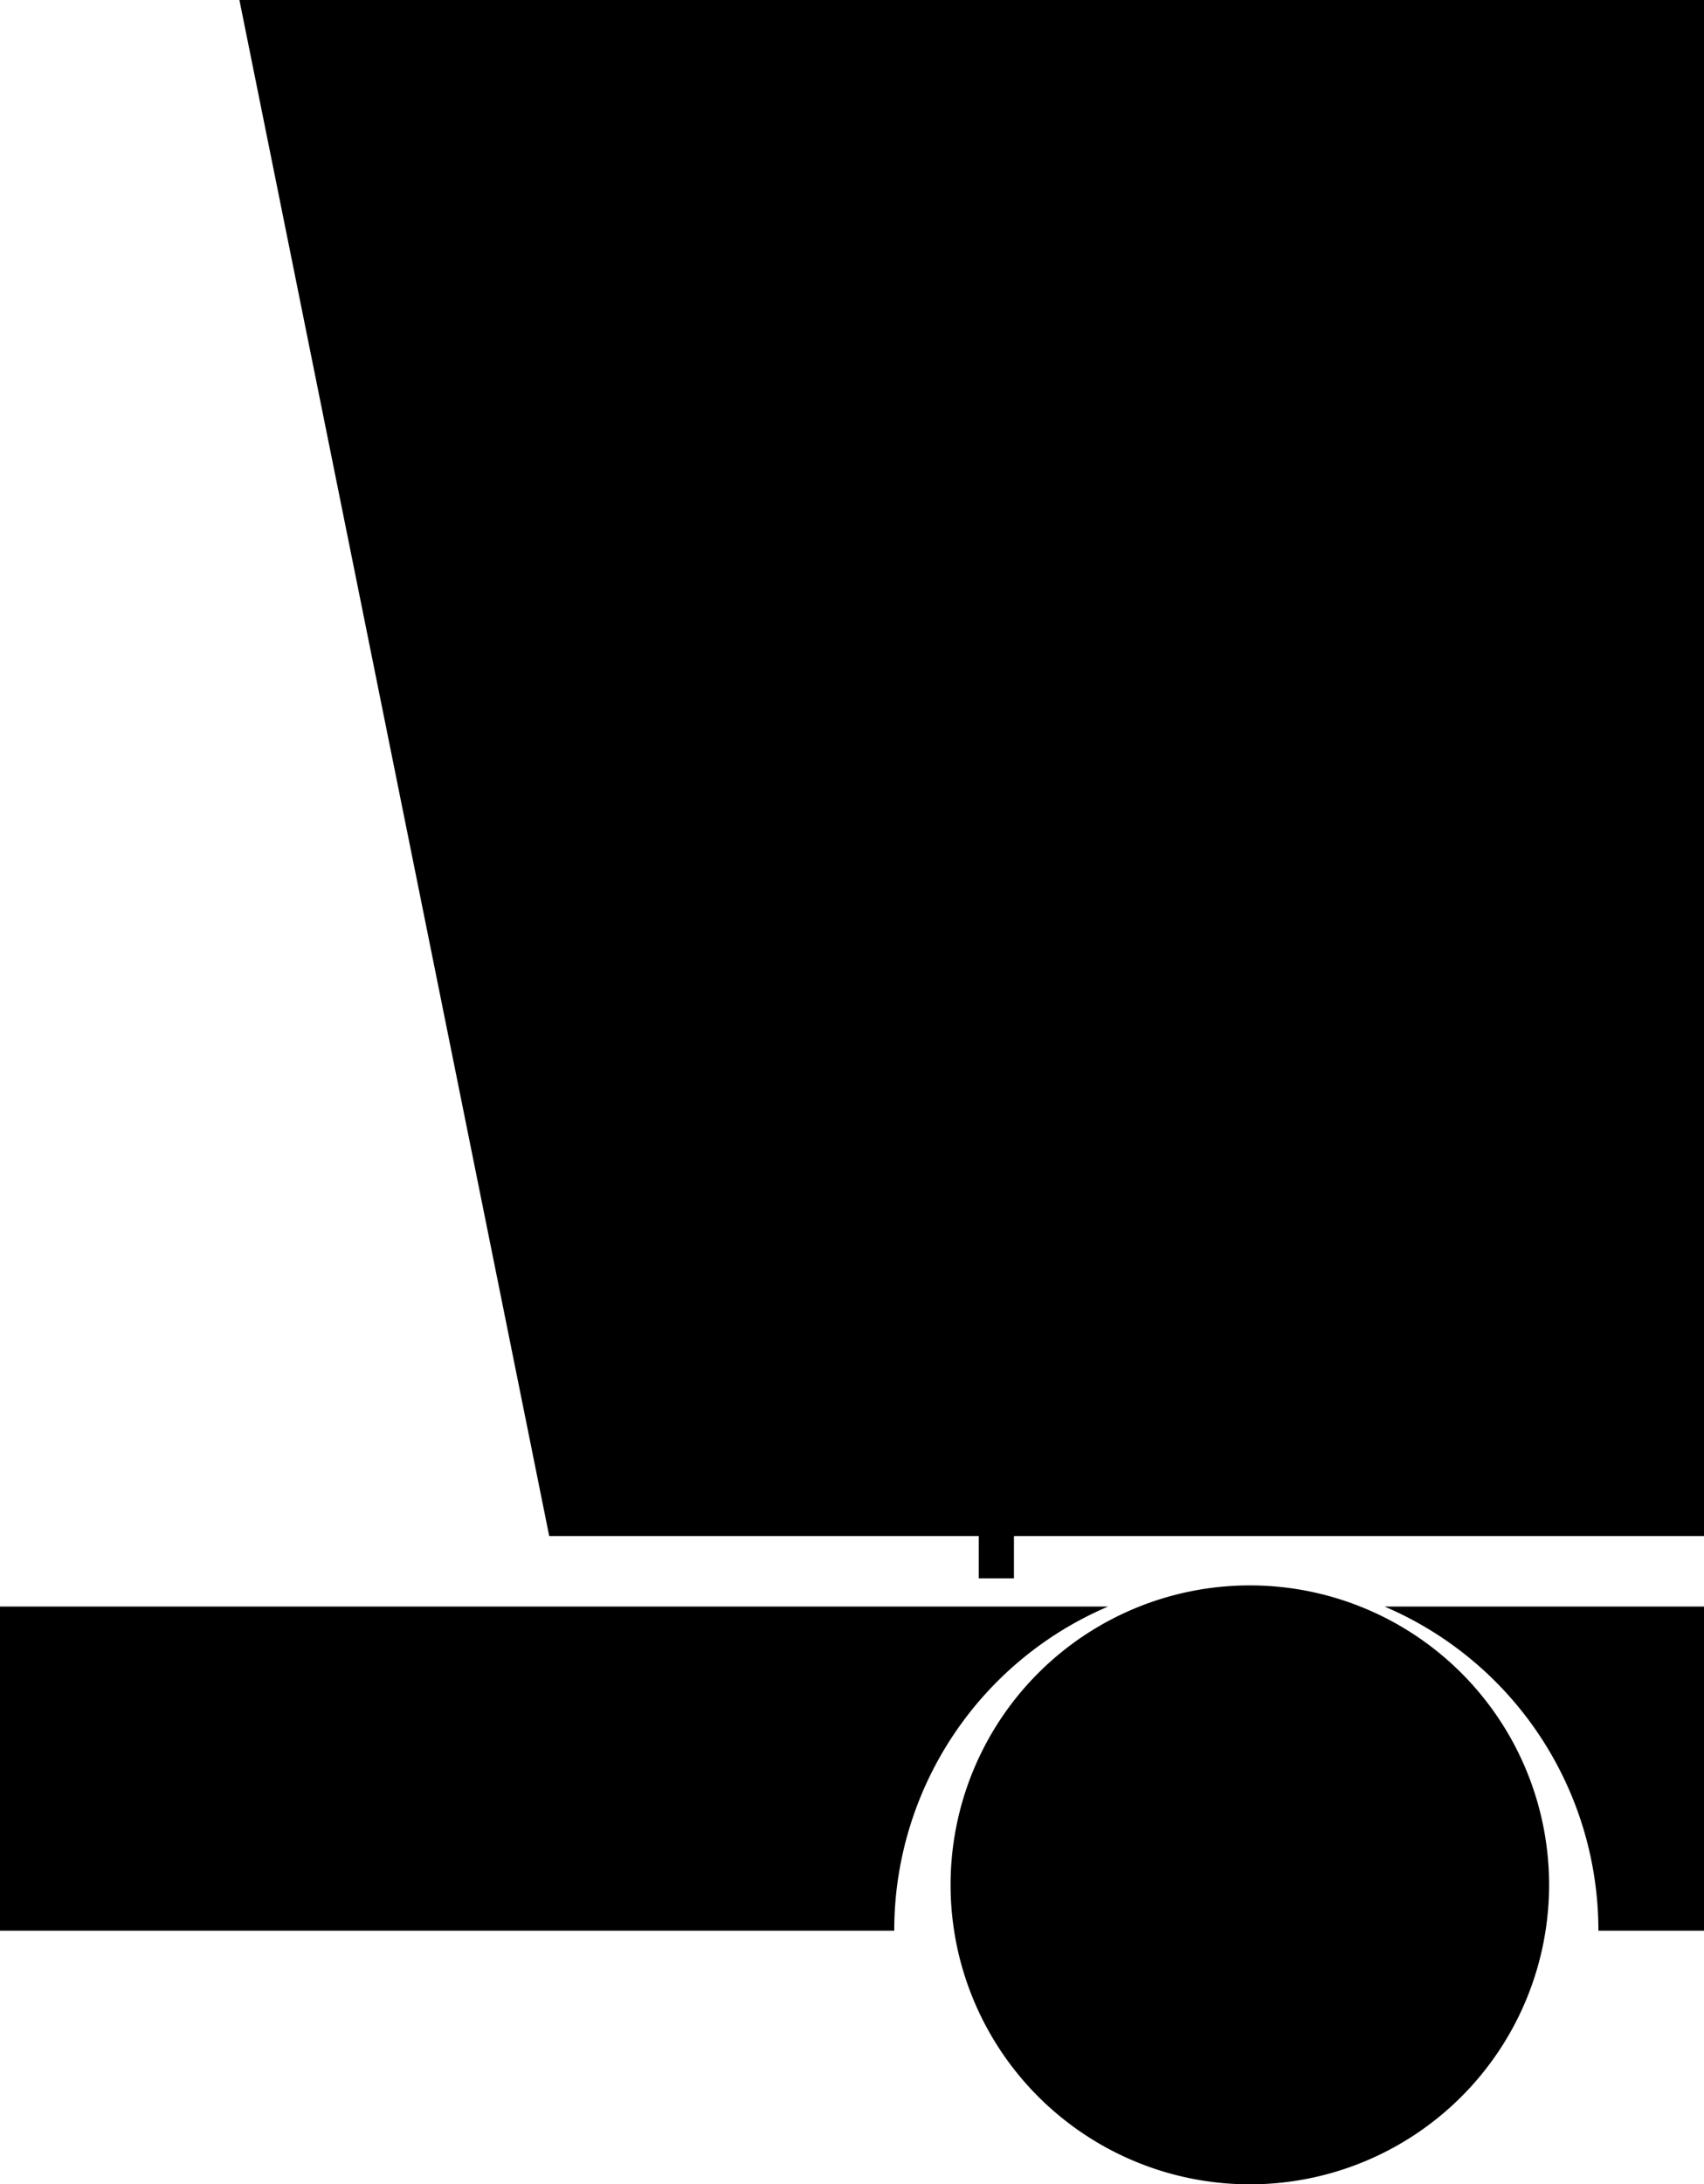 <svg xmlns="http://www.w3.org/2000/svg" width="242" height="310" viewBox="0 0 242 310"><g transform="translate(-724 -31)"><path d="M128,270.5A42.5,42.5,0,1,1,170.5,313,42.5,42.5,0,0,1,128,270.5ZM235,277H220a49.959,49.959,0,0,0-30.372-46H235ZM-7,277V231H150.372A49.961,49.961,0,0,0,120,277Zm139-50v-6h5v6Zm-61-6L27,3H235V221Z" transform="translate(731 28)"/></g></svg>